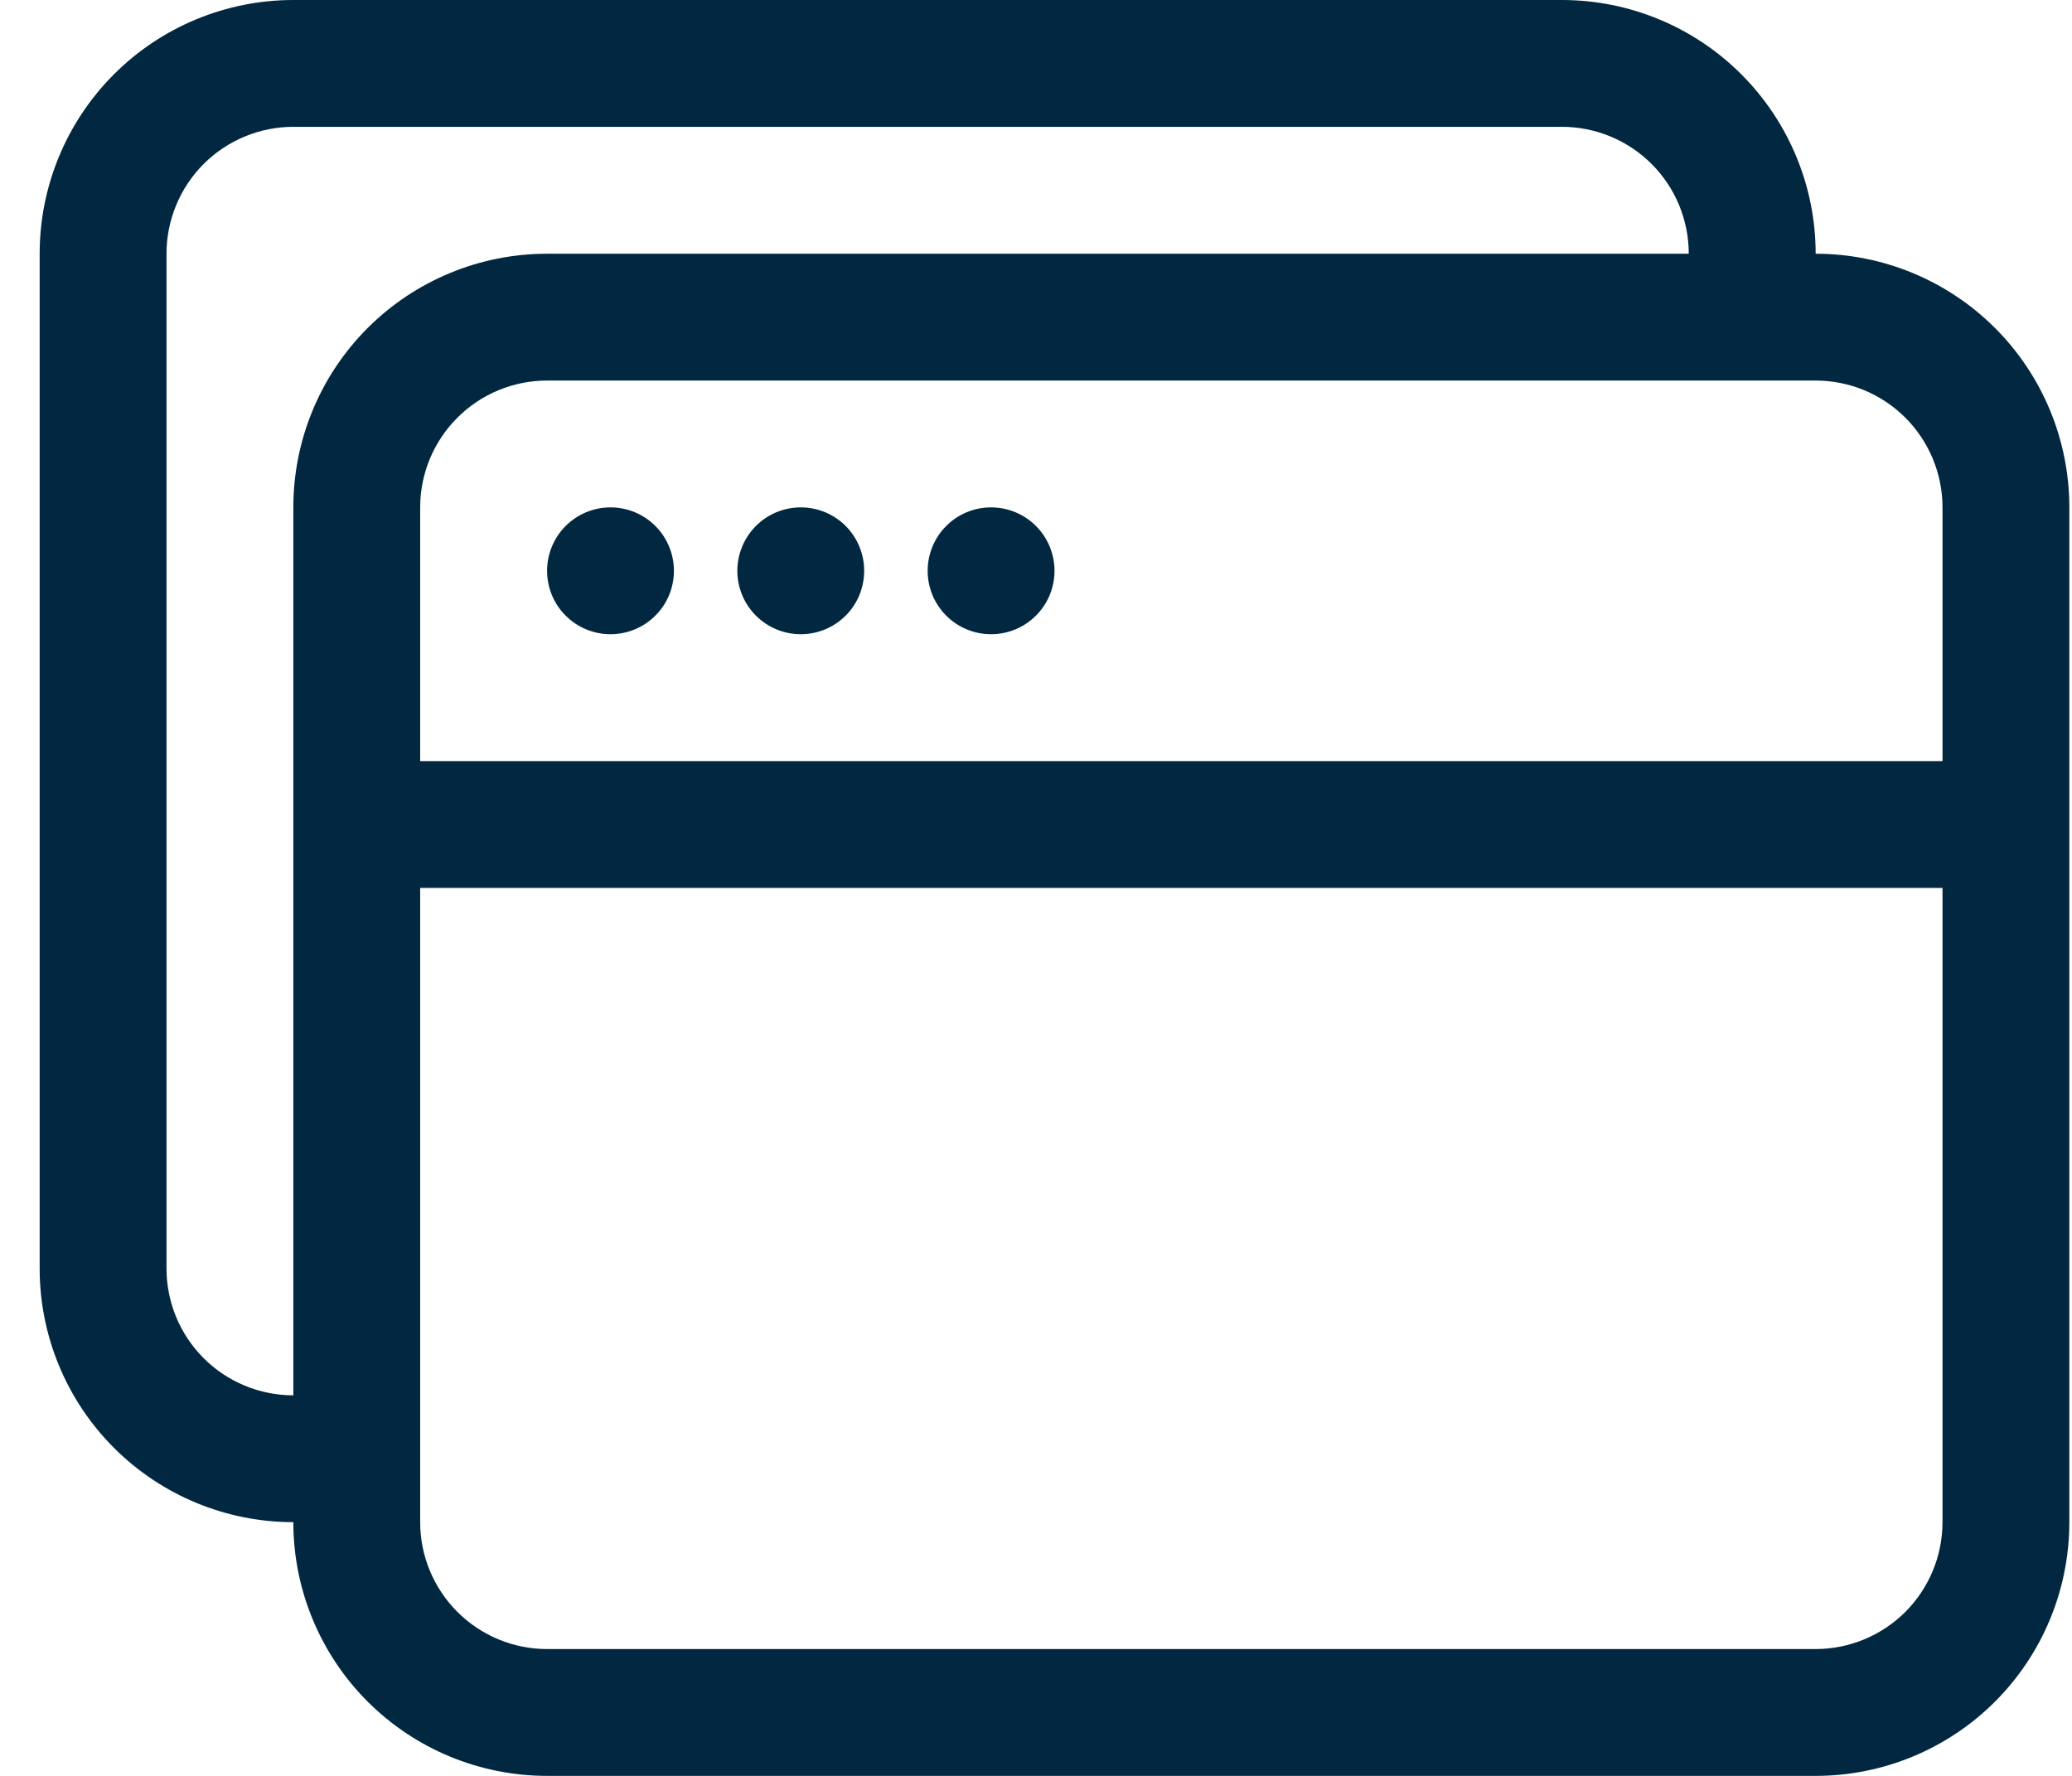 <svg width="28" height="24" viewBox="0 0 28 24" fill="none" xmlns="http://www.w3.org/2000/svg">
<path d="M8.25 8.571C8.477 8.571 8.695 8.481 8.856 8.32C9.017 8.16 9.107 7.942 9.107 7.714C9.107 7.487 9.017 7.269 8.856 7.108C8.695 6.947 8.477 6.857 8.25 6.857C8.023 6.857 7.805 6.947 7.644 7.108C7.483 7.269 7.393 7.487 7.393 7.714C7.393 7.942 7.483 8.16 7.644 8.32C7.805 8.481 8.023 8.571 8.25 8.571ZM10.821 8.571C11.049 8.571 11.267 8.481 11.428 8.32C11.588 8.16 11.678 7.942 11.678 7.714C11.678 7.487 11.588 7.269 11.428 7.108C11.267 6.947 11.049 6.857 10.821 6.857C10.594 6.857 10.376 6.947 10.215 7.108C10.055 7.269 9.964 7.487 9.964 7.714C9.964 7.942 10.055 8.16 10.215 8.32C10.376 8.481 10.594 8.571 10.821 8.571ZM14.25 7.714C14.25 7.942 14.16 8.16 13.999 8.32C13.838 8.481 13.62 8.571 13.393 8.571C13.165 8.571 12.947 8.481 12.787 8.32C12.626 8.16 12.536 7.942 12.536 7.714C12.536 7.487 12.626 7.269 12.787 7.108C12.947 6.947 13.165 6.857 13.393 6.857C13.62 6.857 13.838 6.947 13.999 7.108C14.16 7.269 14.25 7.487 14.25 7.714Z" fill="#012840"/>
<path d="M21.107 0C22.016 0 22.889 0.361 23.531 1.004C24.174 1.647 24.536 2.519 24.536 3.429C25.445 3.429 26.317 3.79 26.96 4.433C27.603 5.076 27.964 5.948 27.964 6.857V20.571C27.964 21.481 27.603 22.353 26.96 22.996C26.317 23.639 25.445 24 24.536 24H7.393C6.483 24 5.611 23.639 4.968 22.996C4.325 22.353 3.964 21.481 3.964 20.571C3.055 20.571 2.183 20.21 1.54 19.567C0.897 18.924 0.536 18.052 0.536 17.143V3.429C0.536 2.519 0.897 1.647 1.54 1.004C2.183 0.361 3.055 0 3.964 0H21.107ZM3.964 18.857V6.857C3.964 5.948 4.325 5.076 4.968 4.433C5.611 3.79 6.483 3.429 7.393 3.429H22.821C22.821 2.974 22.641 2.538 22.319 2.216C21.998 1.895 21.562 1.714 21.107 1.714H3.964C3.51 1.714 3.074 1.895 2.752 2.216C2.431 2.538 2.25 2.974 2.25 3.429V17.143C2.25 17.598 2.431 18.034 2.752 18.355C3.074 18.677 3.51 18.857 3.964 18.857ZM5.678 12V20.571C5.678 21.026 5.859 21.462 6.181 21.784C6.502 22.105 6.938 22.286 7.393 22.286H24.536C24.99 22.286 25.426 22.105 25.748 21.784C26.069 21.462 26.25 21.026 26.25 20.571V12H5.678ZM26.25 10.286V6.857C26.25 6.402 26.069 5.966 25.748 5.645C25.426 5.323 24.99 5.143 24.536 5.143H7.393C6.938 5.143 6.502 5.323 6.181 5.645C5.859 5.966 5.678 6.402 5.678 6.857V10.286H26.25Z" fill="#012840"/>
</svg>
